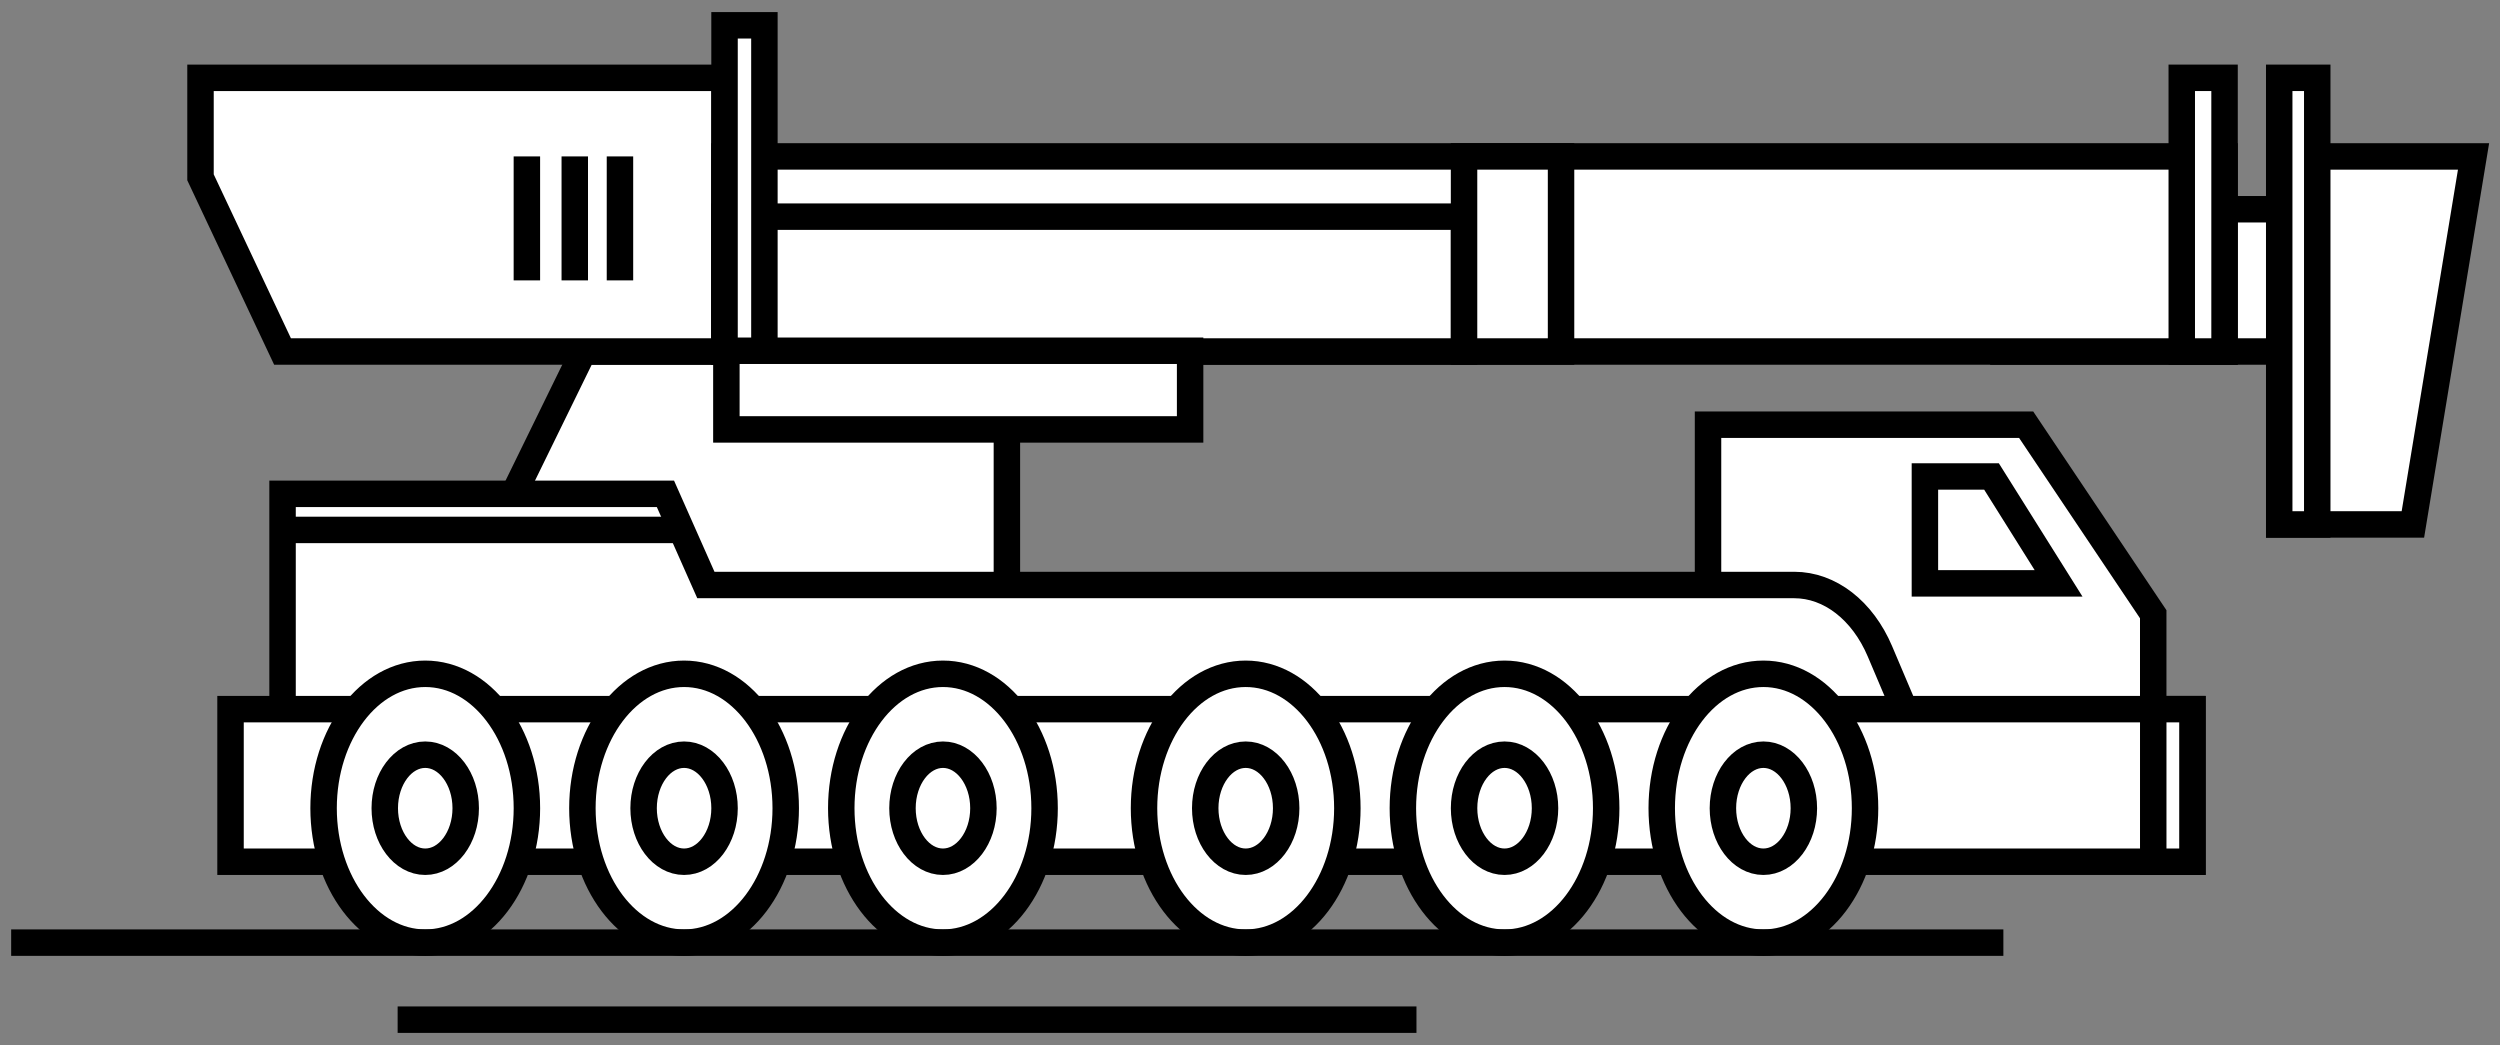 <svg width="189" height="79" viewBox="0 0 189 79" fill="none" xmlns="http://www.w3.org/2000/svg">
<rect x="0" y="0" width="189" height="79" fill="#808080" stroke="none"/>
<g id="Group 136">
<g id="Group">
<path id="Vector" d="M76.121 48.389H33.434L44.108 26.574H76.121V48.389Z" fill="white" stroke="black" stroke-width="2" stroke-miterlimit="10"/>
<path id="Vector_2" d="M182.198 15.819H151.455V26.574H182.198V15.819Z" fill="white" stroke="black" stroke-width="2" stroke-miterlimit="10"/>
<path id="Vector_3" d="M153.177 32.107H129.127V64.677H162.784V46.437L153.177 32.107Z" fill="white" stroke="black" stroke-width="2" stroke-miterlimit="10"/>
<path id="Vector_4" d="M53.364 44.226L50.307 37.334H21.361V64.564H148.624L142.123 49.241C140.81 46.145 138.334 44.226 135.647 44.226H53.364Z" fill="white" stroke="black" stroke-width="2" stroke-miterlimit="10"/>
<path id="Vector_5" d="M165.748 53.611H17.428V65.147H165.748V53.611Z" fill="white" stroke="black" stroke-width="2" stroke-miterlimit="10"/>
<path id="Vector_6" d="M32.149 71.263C36.393 71.263 39.834 66.713 39.834 61.101C39.834 55.489 36.393 50.939 32.149 50.939C27.904 50.939 24.463 55.489 24.463 61.101C24.463 66.713 27.904 71.263 32.149 71.263Z" fill="white" stroke="black" stroke-width="2" stroke-miterlimit="10"/>
<path id="Vector_7" d="M51.715 71.263C55.96 71.263 59.401 66.713 59.401 61.101C59.401 55.489 55.96 50.939 51.715 50.939C47.47 50.939 44.029 55.489 44.029 61.101C44.029 66.713 47.47 71.263 51.715 71.263Z" fill="white" stroke="black" stroke-width="2" stroke-miterlimit="10"/>
<path id="Vector_8" d="M71.285 71.263C75.53 71.263 78.971 66.713 78.971 61.101C78.971 55.489 75.53 50.939 71.285 50.939C67.041 50.939 63.6 55.489 63.6 61.101C63.6 66.713 67.041 71.263 71.285 71.263Z" fill="white" stroke="black" stroke-width="2" stroke-miterlimit="10"/>
<path id="Vector_9" d="M94.174 71.263C98.419 71.263 101.86 66.713 101.86 61.101C101.86 55.489 98.419 50.939 94.174 50.939C89.929 50.939 86.488 55.489 86.488 61.101C86.488 66.713 89.929 71.263 94.174 71.263Z" fill="white" stroke="black" stroke-width="2" stroke-miterlimit="10"/>
<path id="Vector_10" d="M113.742 71.263C117.987 71.263 121.428 66.713 121.428 61.101C121.428 55.489 117.987 50.939 113.742 50.939C109.498 50.939 106.057 55.489 106.057 61.101C106.057 66.713 109.498 71.263 113.742 71.263Z" fill="white" stroke="black" stroke-width="2" stroke-miterlimit="10"/>
<path id="Vector_11" d="M133.313 71.263C137.557 71.263 140.998 66.713 140.998 61.101C140.998 55.489 137.557 50.939 133.313 50.939C129.068 50.939 125.627 55.489 125.627 61.101C125.627 66.713 129.068 71.263 133.313 71.263Z" fill="white" stroke="black" stroke-width="2" stroke-miterlimit="10"/>
<g id="Group_2">
<path id="Vector_12" d="M32.148 65.147C30.461 65.147 29.088 63.331 29.088 61.101C29.088 58.871 30.461 57.055 32.148 57.055C33.834 57.055 35.208 58.871 35.208 61.101C35.208 63.331 33.834 65.147 32.148 65.147Z" fill="white"/>
<path id="Vector_13" d="M32.148 65.147C30.461 65.147 29.088 63.331 29.088 61.101C29.088 58.871 30.461 57.055 32.148 57.055C33.834 57.055 35.208 58.871 35.208 61.101C35.208 63.331 33.834 65.147 32.148 65.147Z" stroke="black" stroke-width="2" stroke-miterlimit="10"/>
</g>
<g id="Group_3">
<path id="Vector_14" d="M51.716 65.147C50.03 65.147 48.656 63.331 48.656 61.101C48.656 58.871 50.03 57.055 51.716 57.055C53.403 57.055 54.776 58.871 54.776 61.101C54.776 63.331 53.403 65.147 51.716 65.147Z" fill="white"/>
<path id="Vector_15" d="M51.716 65.147C50.03 65.147 48.656 63.331 48.656 61.101C48.656 58.871 50.03 57.055 51.716 57.055C53.403 57.055 54.776 58.871 54.776 61.101C54.776 63.331 53.403 65.147 51.716 65.147Z" stroke="black" stroke-width="2" stroke-miterlimit="10"/>
</g>
<g id="Group_4">
<path id="Vector_16" d="M71.287 65.147C69.6 65.147 68.227 63.331 68.227 61.101C68.227 58.871 69.6 57.055 71.287 57.055C72.973 57.055 74.347 58.871 74.347 61.101C74.347 63.331 72.973 65.147 71.287 65.147Z" fill="white"/>
<path id="Vector_17" d="M71.287 65.147C69.6 65.147 68.227 63.331 68.227 61.101C68.227 58.871 69.6 57.055 71.287 57.055C72.973 57.055 74.347 58.871 74.347 61.101C74.347 63.331 72.973 65.147 71.287 65.147Z" stroke="black" stroke-width="2" stroke-miterlimit="10"/>
</g>
<g id="Group_5">
<path id="Vector_18" d="M94.175 65.147C92.489 65.147 91.115 63.331 91.115 61.101C91.115 58.871 92.489 57.055 94.175 57.055C95.862 57.055 97.235 58.871 97.235 61.101C97.235 63.331 95.862 65.147 94.175 65.147Z" fill="white"/>
<path id="Vector_19" d="M94.175 65.147C92.489 65.147 91.115 63.331 91.115 61.101C91.115 58.871 92.489 57.055 94.175 57.055C95.862 57.055 97.235 58.871 97.235 61.101C97.235 63.331 95.862 65.147 94.175 65.147Z" stroke="black" stroke-width="2" stroke-miterlimit="10"/>
</g>
<g id="Group_6">
<path id="Vector_20" d="M113.744 65.147C112.057 65.147 110.684 63.331 110.684 61.101C110.684 58.871 112.057 57.055 113.744 57.055C115.43 57.055 116.804 58.871 116.804 61.101C116.804 63.331 115.43 65.147 113.744 65.147Z" fill="white"/>
<path id="Vector_21" d="M113.744 65.147C112.057 65.147 110.684 63.331 110.684 61.101C110.684 58.871 112.057 57.055 113.744 57.055C115.43 57.055 116.804 58.871 116.804 61.101C116.804 63.331 115.43 65.147 113.744 65.147Z" stroke="black" stroke-width="2" stroke-miterlimit="10"/>
</g>
<g id="Group_7">
<path id="Vector_22" d="M133.312 65.147C131.625 65.147 130.252 63.331 130.252 61.101C130.252 58.871 131.625 57.055 133.312 57.055C134.999 57.055 136.372 58.871 136.372 61.101C136.372 63.331 134.999 65.147 133.312 65.147Z" fill="white"/>
<path id="Vector_23" d="M133.312 65.147C131.625 65.147 130.252 63.331 130.252 61.101C130.252 58.871 131.625 57.055 133.312 57.055C134.999 57.055 136.372 58.871 136.372 61.101C136.372 63.331 134.999 65.147 133.312 65.147Z" stroke="black" stroke-width="2" stroke-miterlimit="10"/>
</g>
<path id="Vector_24" d="M54.775 5.883H15.158V13.406L21.36 26.574H54.775V5.883Z" fill="white" stroke="black" stroke-width="2" stroke-miterlimit="10"/>
<path id="Vector_25" d="M168.175 11.825H54.775V26.574H168.175V11.825Z" fill="white" stroke="black" stroke-width="2" stroke-miterlimit="10"/>
<path id="Vector_26" d="M182.414 39.648H172.309V11.825H187L182.414 39.648Z" fill="white" stroke="black" stroke-width="2" stroke-miterlimit="10"/>
<path id="Vector_27" d="M110.682 16.379H54.775V26.574H110.682V16.379Z" fill="white" stroke="black" stroke-width="2" stroke-miterlimit="10"/>
<path id="Vector_28" d="M118.015 11.825H110.682V26.574H118.015V11.825Z" fill="white" stroke="black" stroke-width="2" stroke-miterlimit="10"/>
<path id="Vector_29" d="M168.176 5.883H164.941V26.574H168.176V5.883Z" fill="white" stroke="black" stroke-width="2" stroke-miterlimit="10"/>
<path id="Vector_30" d="M175.184 5.883H172.309V39.648H175.184V5.883Z" fill="white" stroke="black" stroke-width="2" stroke-miterlimit="10"/>
<path id="Vector_31" d="M57.789 1.913H54.775V26.574H57.789V1.913Z" fill="white" stroke="black" stroke-width="2" stroke-miterlimit="10"/>
<path id="Vector_32" d="M155.629 44.103L150.558 36.021H145.523V44.103H155.629Z" fill="white" stroke="black" stroke-width="2" stroke-miterlimit="10"/>
<path id="Vector_33" d="M89.973 26.517H54.914V32.464H89.973V26.517Z" fill="white" stroke="black" stroke-width="2" stroke-miterlimit="10"/>
<path id="Vector_34" d="M21.361 40.062H51.517" stroke="black" stroke-width="2" stroke-miterlimit="10"/>
<path id="Vector_35" d="M46.869 21.197V11.825" stroke="black" stroke-width="2" stroke-miterlimit="10"/>
<path id="Vector_36" d="M43.453 21.197V11.825" stroke="black" stroke-width="2" stroke-miterlimit="10"/>
<path id="Vector_37" d="M39.832 21.197V11.825" stroke="black" stroke-width="2" stroke-miterlimit="10"/>
<path id="Vector_38" d="M165.749 53.611H162.785V65.147H165.749V53.611Z" fill="white" stroke="black" stroke-width="2" stroke-miterlimit="10"/>
</g>
<path id="Vector_39" d="M151.455 71.263H0.844" stroke="black" stroke-width="2" stroke-miterlimit="10"/>
<path id="Vector_40" d="M30.061 77.087H107.085" stroke="black" stroke-width="2" stroke-miterlimit="10"/>
</g>
</svg>
